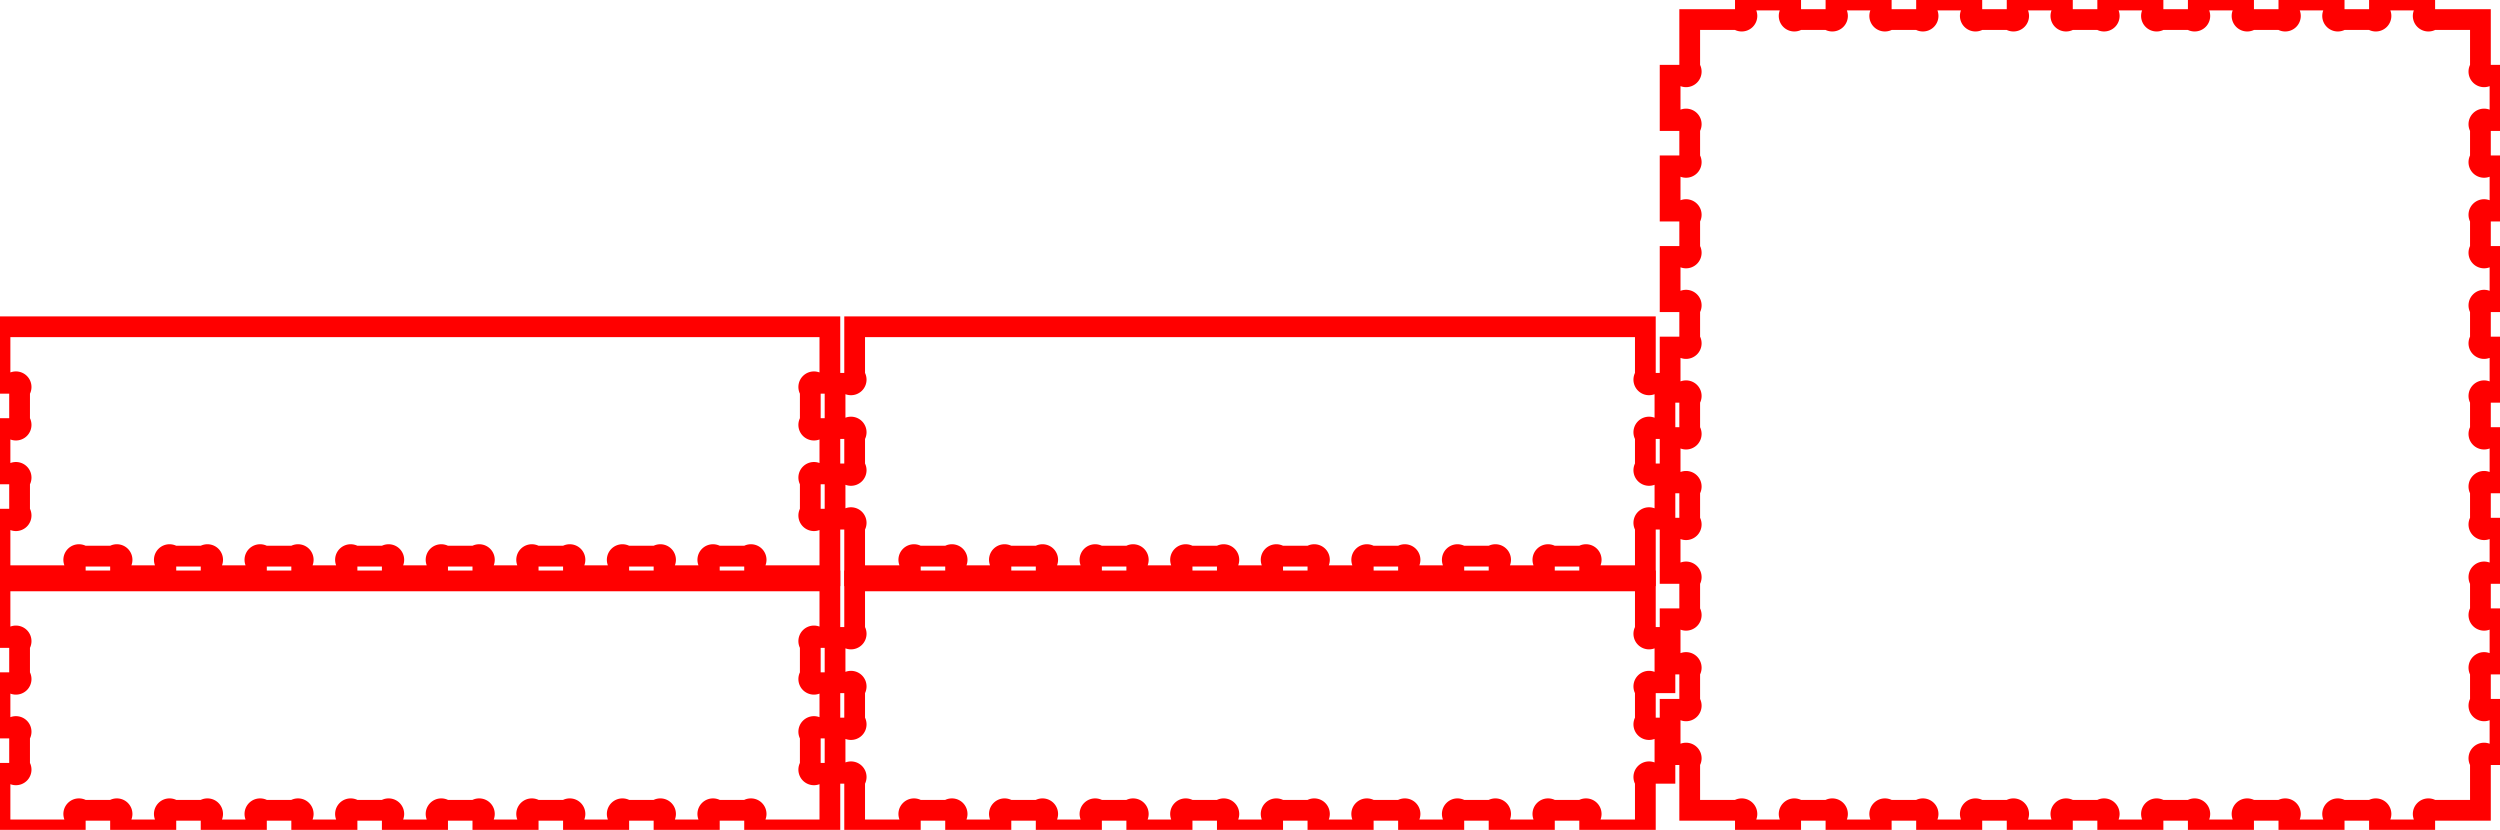 <svg width="60.25in" height="20in" viewBox="0 0 60.25 20" xmlns="http://www.w3.org/2000/svg" version="1.1" preserveAspectRatio="xMidYMid meet"><g id="svgGroup" stroke-linecap="round" fill-rule="evenodd" font-size="9pt" stroke="#000" stroke-width="0.25mm" fill="none" style="stroke:#000;stroke-width:0.25mm;fill:none"><path d="M 0 14 L 0 15.363 L 0.295 15.363 A 0.125 0.125 0 1 1 0.472 15.54 L 0.472 16.277 A 0.125 0.125 0 1 1 0.295 16.454 L 0 16.454 L 0 17.546 L 0.295 17.546 A 0.125 0.125 0 1 1 0.472 17.723 L 0.472 18.46 A 0.125 0.125 0 1 1 0.295 18.637 L 0 18.637 L 0 19.729 L 0 20 L 1.814 20 L 1.814 19.705 A 0.125 0.125 0 1 1 1.991 19.528 L 2.728 19.528 A 0.125 0.125 0 1 1 2.905 19.705 L 2.905 20 L 3.997 20 L 3.997 19.705 A 0.125 0.125 0 1 1 4.174 19.528 L 4.911 19.528 A 0.125 0.125 0 1 1 5.088 19.705 L 5.088 20 L 6.18 20 L 6.18 19.705 A 0.125 0.125 0 1 1 6.357 19.528 L 7.094 19.528 A 0.125 0.125 0 1 1 7.271 19.705 L 7.271 20 L 8.363 20 L 8.363 19.705 A 0.125 0.125 0 1 1 8.54 19.528 L 9.277 19.528 A 0.125 0.125 0 1 1 9.454 19.705 L 9.454 20 L 10.546 20 L 10.546 19.705 A 0.125 0.125 0 1 1 10.723 19.528 L 11.46 19.528 A 0.125 0.125 0 1 1 11.637 19.705 L 11.637 20 L 12.729 20 L 12.729 19.705 A 0.125 0.125 0 1 1 12.906 19.528 L 13.643 19.528 A 0.125 0.125 0 1 1 13.82 19.705 L 13.82 20 L 14.912 20 L 14.912 19.705 A 0.125 0.125 0 1 1 15.089 19.528 L 15.826 19.528 A 0.125 0.125 0 1 1 16.003 19.705 L 16.003 20 L 17.095 20 L 17.095 19.705 A 0.125 0.125 0 1 1 17.272 19.528 L 18.009 19.528 A 0.125 0.125 0 1 1 18.186 19.705 L 18.186 20 L 19.278 20 L 20 20 L 20 18.637 L 19.705 18.637 A 0.125 0.125 0 1 1 19.528 18.46 L 19.528 17.723 A 0.125 0.125 0 1 1 19.705 17.546 L 20 17.546 L 20 16.454 L 19.705 16.454 A 0.125 0.125 0 1 1 19.528 16.277 L 19.528 15.54 A 0.125 0.125 0 1 1 19.705 15.363 L 20 15.363 L 20 14.271 L 20 14 L 0 14 Z" id="front_outsideCutPath" stroke="#FF0000" stroke-width="0.5" style="stroke:#FF0000;stroke-width:0.5" vector-effect="non-scaling-stroke"/><path d="M 20.597 14 L 20.597 15.186 A 0.125 0.125 0 1 1 20.42 15.363 L 20.125 15.363 L 20.125 16.454 L 20.42 16.454 A 0.125 0.125 0 1 1 20.597 16.631 L 20.597 17.369 A 0.125 0.125 0 1 1 20.42 17.546 L 20.125 17.546 L 20.125 18.637 L 20.42 18.637 A 0.125 0.125 0 1 1 20.597 18.814 L 20.597 19.729 L 20.597 20 L 21.939 20 L 21.939 19.705 A 0.125 0.125 0 1 1 22.116 19.528 L 22.853 19.528 A 0.125 0.125 0 1 1 23.03 19.705 L 23.03 20 L 24.122 20 L 24.122 19.705 A 0.125 0.125 0 1 1 24.299 19.528 L 25.036 19.528 A 0.125 0.125 0 1 1 25.213 19.705 L 25.213 20 L 26.305 20 L 26.305 19.705 A 0.125 0.125 0 1 1 26.482 19.528 L 27.219 19.528 A 0.125 0.125 0 1 1 27.396 19.705 L 27.396 20 L 28.488 20 L 28.488 19.705 A 0.125 0.125 0 1 1 28.665 19.528 L 29.402 19.528 A 0.125 0.125 0 1 1 29.579 19.705 L 29.579 20 L 30.671 20 L 30.671 19.705 A 0.125 0.125 0 1 1 30.848 19.528 L 31.585 19.528 A 0.125 0.125 0 1 1 31.762 19.705 L 31.762 20 L 32.854 20 L 32.854 19.705 A 0.125 0.125 0 1 1 33.031 19.528 L 33.768 19.528 A 0.125 0.125 0 1 1 33.945 19.705 L 33.945 20 L 35.037 20 L 35.037 19.705 A 0.125 0.125 0 1 1 35.214 19.528 L 35.951 19.528 A 0.125 0.125 0 1 1 36.128 19.705 L 36.128 20 L 37.22 20 L 37.22 19.705 A 0.125 0.125 0 1 1 37.397 19.528 L 38.134 19.528 A 0.125 0.125 0 1 1 38.311 19.705 L 38.311 20 L 39.403 20 L 39.653 20 L 39.653 18.814 A 0.125 0.125 0 1 1 39.83 18.637 L 40.125 18.637 L 40.125 17.546 L 39.83 17.546 A 0.125 0.125 0 1 1 39.653 17.369 L 39.653 16.631 A 0.125 0.125 0 1 1 39.83 16.454 L 40.125 16.454 L 40.125 15.363 L 39.83 15.363 A 0.125 0.125 0 1 1 39.653 15.186 L 39.653 14.271 L 39.653 14 L 20.597 14 Z" id="left_outsideCutPath" stroke="#FF0000" stroke-width="0.5" style="stroke:#FF0000;stroke-width:0.5" vector-effect="non-scaling-stroke"/><path d="M 0 7.875 L 0 9.238 L 0.295 9.238 A 0.125 0.125 0 1 1 0.472 9.415 L 0.472 10.152 A 0.125 0.125 0 1 1 0.295 10.329 L 0 10.329 L 0 11.421 L 0.295 11.421 A 0.125 0.125 0 1 1 0.472 11.598 L 0.472 12.335 A 0.125 0.125 0 1 1 0.295 12.512 L 0 12.512 L 0 13.604 L 0 13.875 L 1.814 13.875 L 1.814 13.58 A 0.125 0.125 0 1 1 1.991 13.403 L 2.728 13.403 A 0.125 0.125 0 1 1 2.905 13.58 L 2.905 13.875 L 3.997 13.875 L 3.997 13.58 A 0.125 0.125 0 1 1 4.174 13.403 L 4.911 13.403 A 0.125 0.125 0 1 1 5.088 13.58 L 5.088 13.875 L 6.18 13.875 L 6.18 13.58 A 0.125 0.125 0 1 1 6.357 13.403 L 7.094 13.403 A 0.125 0.125 0 1 1 7.271 13.58 L 7.271 13.875 L 8.363 13.875 L 8.363 13.58 A 0.125 0.125 0 1 1 8.54 13.403 L 9.277 13.403 A 0.125 0.125 0 1 1 9.454 13.58 L 9.454 13.875 L 10.546 13.875 L 10.546 13.58 A 0.125 0.125 0 1 1 10.723 13.403 L 11.46 13.403 A 0.125 0.125 0 1 1 11.637 13.58 L 11.637 13.875 L 12.729 13.875 L 12.729 13.58 A 0.125 0.125 0 1 1 12.906 13.403 L 13.643 13.403 A 0.125 0.125 0 1 1 13.82 13.58 L 13.82 13.875 L 14.912 13.875 L 14.912 13.58 A 0.125 0.125 0 1 1 15.089 13.403 L 15.826 13.403 A 0.125 0.125 0 1 1 16.003 13.58 L 16.003 13.875 L 17.095 13.875 L 17.095 13.58 A 0.125 0.125 0 1 1 17.272 13.403 L 18.009 13.403 A 0.125 0.125 0 1 1 18.186 13.58 L 18.186 13.875 L 19.278 13.875 L 20 13.875 L 20 12.512 L 19.705 12.512 A 0.125 0.125 0 1 1 19.528 12.335 L 19.528 11.598 A 0.125 0.125 0 1 1 19.705 11.421 L 20 11.421 L 20 10.329 L 19.705 10.329 A 0.125 0.125 0 1 1 19.528 10.152 L 19.528 9.415 A 0.125 0.125 0 1 1 19.705 9.238 L 20 9.238 L 20 8.146 L 20 7.875 L 0 7.875 Z" id="back_outsideCutPath" stroke="#FF0000" stroke-width="0.5" style="stroke:#FF0000;stroke-width:0.5" vector-effect="non-scaling-stroke"/><path d="M 20.597 7.875 L 20.597 9.061 A 0.125 0.125 0 1 1 20.42 9.238 L 20.125 9.238 L 20.125 10.329 L 20.42 10.329 A 0.125 0.125 0 1 1 20.597 10.506 L 20.597 11.244 A 0.125 0.125 0 1 1 20.42 11.421 L 20.125 11.421 L 20.125 12.512 L 20.42 12.512 A 0.125 0.125 0 1 1 20.597 12.689 L 20.597 13.604 L 20.597 13.875 L 21.939 13.875 L 21.939 13.58 A 0.125 0.125 0 1 1 22.116 13.403 L 22.853 13.403 A 0.125 0.125 0 1 1 23.03 13.58 L 23.03 13.875 L 24.122 13.875 L 24.122 13.58 A 0.125 0.125 0 1 1 24.299 13.403 L 25.036 13.403 A 0.125 0.125 0 1 1 25.213 13.58 L 25.213 13.875 L 26.305 13.875 L 26.305 13.58 A 0.125 0.125 0 1 1 26.482 13.403 L 27.219 13.403 A 0.125 0.125 0 1 1 27.396 13.58 L 27.396 13.875 L 28.488 13.875 L 28.488 13.58 A 0.125 0.125 0 1 1 28.665 13.403 L 29.402 13.403 A 0.125 0.125 0 1 1 29.579 13.58 L 29.579 13.875 L 30.671 13.875 L 30.671 13.58 A 0.125 0.125 0 1 1 30.848 13.403 L 31.585 13.403 A 0.125 0.125 0 1 1 31.762 13.58 L 31.762 13.875 L 32.854 13.875 L 32.854 13.58 A 0.125 0.125 0 1 1 33.031 13.403 L 33.768 13.403 A 0.125 0.125 0 1 1 33.945 13.58 L 33.945 13.875 L 35.037 13.875 L 35.037 13.58 A 0.125 0.125 0 1 1 35.214 13.403 L 35.951 13.403 A 0.125 0.125 0 1 1 36.128 13.58 L 36.128 13.875 L 37.22 13.875 L 37.22 13.58 A 0.125 0.125 0 1 1 37.397 13.403 L 38.134 13.403 A 0.125 0.125 0 1 1 38.311 13.58 L 38.311 13.875 L 39.403 13.875 L 39.653 13.875 L 39.653 12.689 A 0.125 0.125 0 1 1 39.83 12.512 L 40.125 12.512 L 40.125 11.421 L 39.83 11.421 A 0.125 0.125 0 1 1 39.653 11.244 L 39.653 10.506 A 0.125 0.125 0 1 1 39.83 10.329 L 40.125 10.329 L 40.125 9.238 L 39.83 9.238 A 0.125 0.125 0 1 1 39.653 9.061 L 39.653 8.146 L 39.653 7.875 L 20.597 7.875 Z" id="right_outsideCutPath" stroke="#FF0000" stroke-width="0.5" style="stroke:#FF0000;stroke-width:0.5" vector-effect="non-scaling-stroke"/><path d="M 40.722 0.472 L 40.722 1.637 A 0.125 0.125 0 1 1 40.545 1.814 L 40.25 1.814 L 40.25 2.905 L 40.545 2.905 A 0.125 0.125 0 1 1 40.722 3.082 L 40.722 3.82 A 0.125 0.125 0 1 1 40.545 3.997 L 40.25 3.997 L 40.25 5.088 L 40.545 5.088 A 0.125 0.125 0 1 1 40.722 5.265 L 40.722 6.003 A 0.125 0.125 0 1 1 40.545 6.18 L 40.25 6.18 L 40.25 7.271 L 40.545 7.271 A 0.125 0.125 0 1 1 40.722 7.448 L 40.722 8.186 A 0.125 0.125 0 1 1 40.545 8.363 L 40.25 8.363 L 40.25 9.454 L 40.545 9.454 A 0.125 0.125 0 1 1 40.722 9.631 L 40.722 10.369 A 0.125 0.125 0 1 1 40.545 10.546 L 40.25 10.546 L 40.25 11.637 L 40.545 11.637 A 0.125 0.125 0 1 1 40.722 11.814 L 40.722 12.552 A 0.125 0.125 0 1 1 40.545 12.729 L 40.25 12.729 L 40.25 13.82 L 40.545 13.82 A 0.125 0.125 0 1 1 40.722 13.997 L 40.722 14.735 A 0.125 0.125 0 1 1 40.545 14.912 L 40.25 14.912 L 40.25 16.003 L 40.545 16.003 A 0.125 0.125 0 1 1 40.722 16.18 L 40.722 16.918 A 0.125 0.125 0 1 1 40.545 17.095 L 40.25 17.095 L 40.25 18.186 L 40.545 18.186 A 0.125 0.125 0 1 1 40.722 18.363 L 40.722 19.278 L 40.722 19.528 L 41.887 19.528 A 0.125 0.125 0 1 1 42.064 19.705 L 42.064 20 L 43.155 20 L 43.155 19.705 A 0.125 0.125 0 1 1 43.332 19.528 L 44.07 19.528 A 0.125 0.125 0 1 1 44.247 19.705 L 44.247 20 L 45.338 20 L 45.338 19.705 A 0.125 0.125 0 1 1 45.515 19.528 L 46.253 19.528 A 0.125 0.125 0 1 1 46.43 19.705 L 46.43 20 L 47.521 20 L 47.521 19.705 A 0.125 0.125 0 1 1 47.698 19.528 L 48.436 19.528 A 0.125 0.125 0 1 1 48.613 19.705 L 48.613 20 L 49.704 20 L 49.704 19.705 A 0.125 0.125 0 1 1 49.881 19.528 L 50.619 19.528 A 0.125 0.125 0 1 1 50.796 19.705 L 50.796 20 L 51.887 20 L 51.887 19.705 A 0.125 0.125 0 1 1 52.064 19.528 L 52.802 19.528 A 0.125 0.125 0 1 1 52.979 19.705 L 52.979 20 L 54.07 20 L 54.07 19.705 A 0.125 0.125 0 1 1 54.247 19.528 L 54.985 19.528 A 0.125 0.125 0 1 1 55.162 19.705 L 55.162 20 L 56.253 20 L 56.253 19.705 A 0.125 0.125 0 1 1 56.43 19.528 L 57.168 19.528 A 0.125 0.125 0 1 1 57.345 19.705 L 57.345 20 L 58.436 20 L 58.436 19.705 A 0.125 0.125 0 1 1 58.613 19.528 L 59.528 19.528 L 59.778 19.528 L 59.778 18.363 A 0.125 0.125 0 1 1 59.955 18.186 L 60.25 18.186 L 60.25 17.095 L 59.955 17.095 A 0.125 0.125 0 1 1 59.778 16.918 L 59.778 16.18 A 0.125 0.125 0 1 1 59.955 16.003 L 60.25 16.003 L 60.25 14.912 L 59.955 14.912 A 0.125 0.125 0 1 1 59.778 14.735 L 59.778 13.997 A 0.125 0.125 0 1 1 59.955 13.82 L 60.25 13.82 L 60.25 12.729 L 59.955 12.729 A 0.125 0.125 0 1 1 59.778 12.552 L 59.778 11.814 A 0.125 0.125 0 1 1 59.955 11.637 L 60.25 11.637 L 60.25 10.546 L 59.955 10.546 A 0.125 0.125 0 1 1 59.778 10.369 L 59.778 9.631 A 0.125 0.125 0 1 1 59.955 9.454 L 60.25 9.454 L 60.25 8.363 L 59.955 8.363 A 0.125 0.125 0 1 1 59.778 8.186 L 59.778 7.448 A 0.125 0.125 0 1 1 59.955 7.271 L 60.25 7.271 L 60.25 6.18 L 59.955 6.18 A 0.125 0.125 0 1 1 59.778 6.003 L 59.778 5.265 A 0.125 0.125 0 1 1 59.955 5.088 L 60.25 5.088 L 60.25 3.997 L 59.955 3.997 A 0.125 0.125 0 1 1 59.778 3.82 L 59.778 3.082 A 0.125 0.125 0 1 1 59.955 2.905 L 60.25 2.905 L 60.25 1.814 L 59.955 1.814 A 0.125 0.125 0 1 1 59.778 1.637 L 59.778 0.722 L 59.778 0.472 L 58.613 0.472 A 0.125 0.125 0 1 1 58.436 0.295 L 58.436 0 L 57.345 0 L 57.345 0.295 A 0.125 0.125 0 1 1 57.168 0.472 L 56.43 0.472 A 0.125 0.125 0 1 1 56.253 0.295 L 56.253 0 L 55.162 0 L 55.162 0.295 A 0.125 0.125 0 1 1 54.985 0.472 L 54.247 0.472 A 0.125 0.125 0 1 1 54.07 0.295 L 54.07 0 L 52.979 0 L 52.979 0.295 A 0.125 0.125 0 1 1 52.802 0.472 L 52.064 0.472 A 0.125 0.125 0 1 1 51.887 0.295 L 51.887 0 L 50.796 0 L 50.796 0.295 A 0.125 0.125 0 1 1 50.619 0.472 L 49.881 0.472 A 0.125 0.125 0 1 1 49.704 0.295 L 49.704 0 L 48.613 0 L 48.613 0.295 A 0.125 0.125 0 1 1 48.436 0.472 L 47.698 0.472 A 0.125 0.125 0 1 1 47.521 0.295 L 47.521 0 L 46.43 0 L 46.43 0.295 A 0.125 0.125 0 1 1 46.253 0.472 L 45.515 0.472 A 0.125 0.125 0 1 1 45.338 0.295 L 45.338 0 L 44.247 0 L 44.247 0.295 A 0.125 0.125 0 1 1 44.07 0.472 L 43.332 0.472 A 0.125 0.125 0 1 1 43.155 0.295 L 43.155 0 L 42.064 0 L 42.064 0.295 A 0.125 0.125 0 1 1 41.887 0.472 L 40.972 0.472 L 40.722 0.472 Z" id="bottom_outsideCutPath" stroke="#FF0000" stroke-width="0.5" style="stroke:#FF0000;stroke-width:0.5" vector-effect="non-scaling-stroke"/></g></svg>